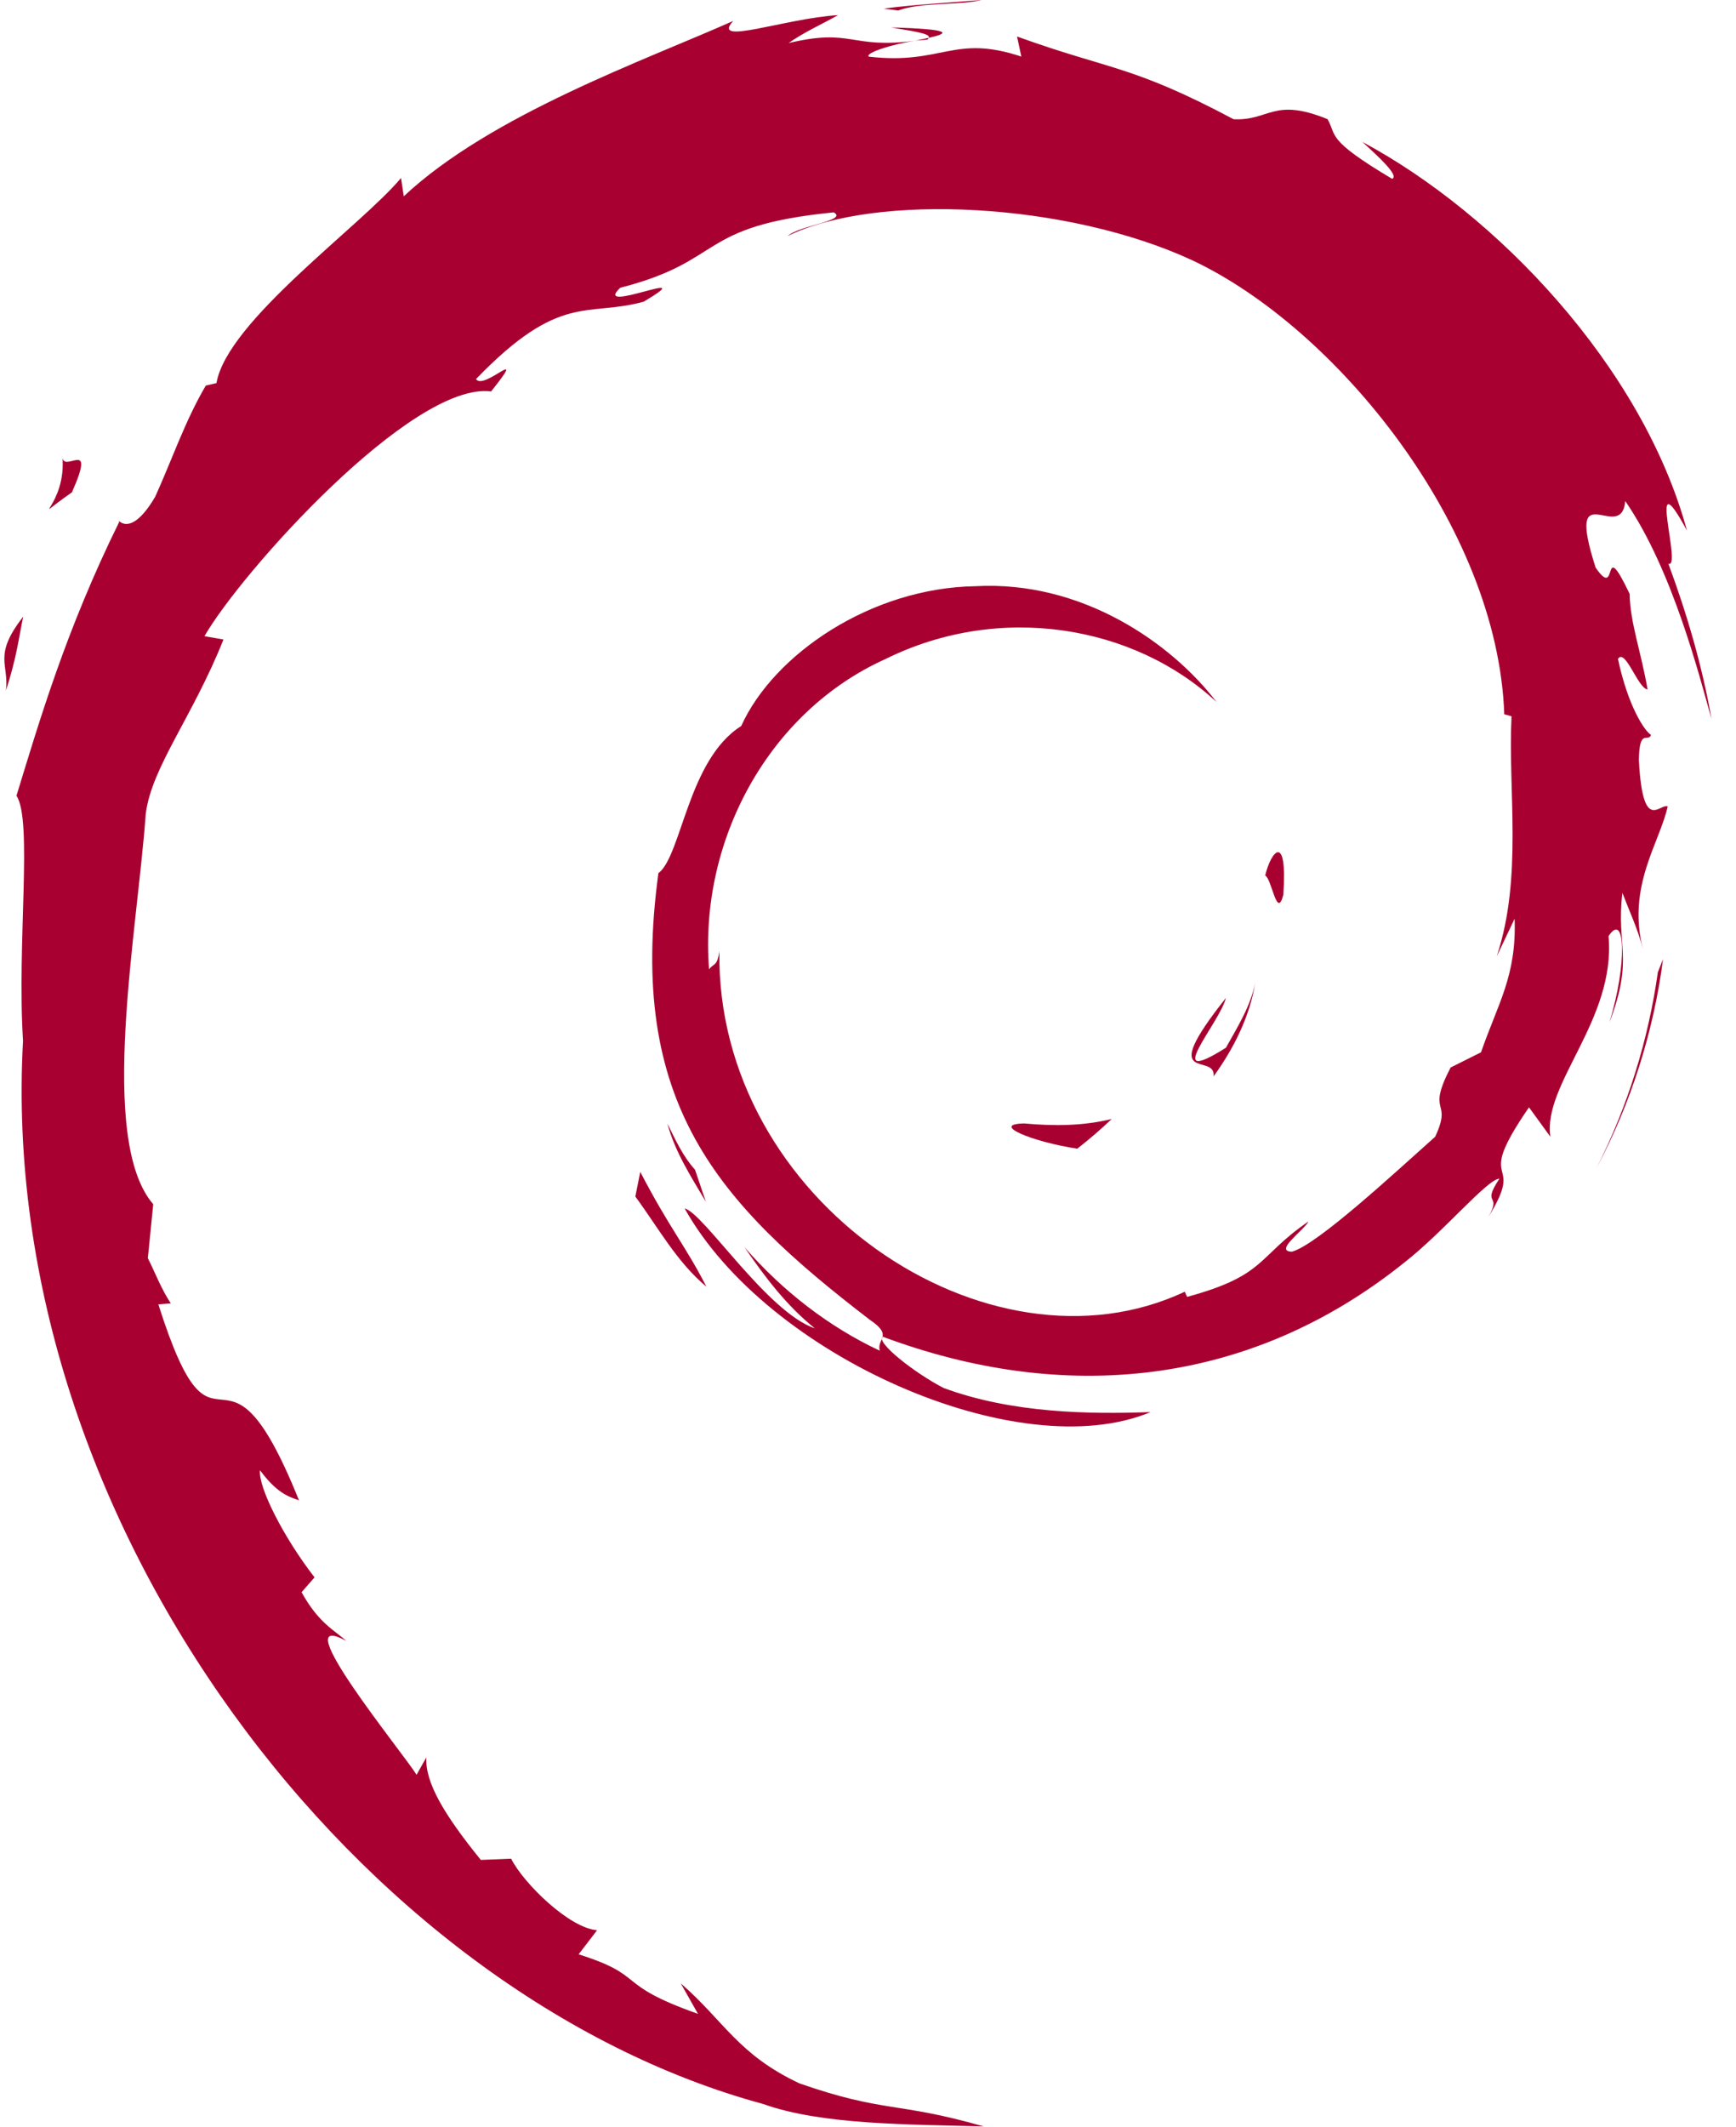 <svg width="49" height="60" viewBox="0 0 49 60" fill="none" xmlns="http://www.w3.org/2000/svg">
<g clip-path="url(#clip0)">
<path d="M28.921 31.689C27.927 31.703 29.108 32.202 30.406 32.401C30.744 32.138 31.069 31.858 31.379 31.563C30.571 31.761 29.749 31.765 28.921 31.69" fill="#A80030"/>
<path d="M34.255 30.36C34.847 29.543 35.278 28.649 35.43 27.724C35.297 28.383 34.939 28.952 34.603 29.553C32.745 30.723 34.428 28.858 34.602 28.15C32.604 30.664 34.327 29.657 34.255 30.36" fill="#A80030"/>
<path d="M36.223 25.236C36.344 23.446 35.871 24.012 35.712 24.695C35.898 24.791 36.044 25.957 36.223 25.236" fill="#A80030"/>
<path d="M25.152 0.774C25.682 0.869 26.298 0.942 26.211 1.068C26.792 0.941 26.923 0.824 25.152 0.774" fill="#A80030"/>
<path d="M26.212 1.068L25.837 1.146L26.186 1.115L26.212 1.068Z" fill="#A80030"/>
<path d="M42.751 25.915C42.81 27.522 42.281 28.302 41.803 29.682L40.944 30.111C40.241 31.476 41.012 30.978 40.509 32.064C39.412 33.039 37.179 35.117 36.465 35.306C35.943 35.295 36.818 34.691 36.932 34.454C35.463 35.463 35.754 35.968 33.507 36.581L33.441 36.435C27.901 39.042 20.204 33.876 20.305 26.828C20.246 27.275 20.137 27.163 20.014 27.344C19.728 23.718 21.689 20.075 24.996 18.588C28.23 16.987 32.022 17.644 34.339 19.803C33.066 18.136 30.533 16.369 27.531 16.535C24.59 16.581 21.84 18.45 20.921 20.479C19.415 21.427 19.24 24.135 18.584 24.63C17.7 31.122 20.245 33.926 24.549 37.225C25.227 37.682 24.74 37.752 24.832 38.099C23.402 37.429 22.092 36.419 21.015 35.181C21.587 36.017 22.203 36.83 23 37.469C21.652 37.012 19.851 34.201 19.325 34.087C21.649 38.249 28.756 41.386 32.477 39.83C30.755 39.893 28.568 39.865 26.633 39.15C25.82 38.731 24.716 37.865 24.913 37.703C29.991 39.6 35.237 39.14 39.631 35.618C40.749 34.747 41.97 33.266 42.323 33.246C41.792 34.045 42.414 33.63 42.006 34.336C43.12 32.539 41.522 33.605 43.157 31.234L43.761 32.065C43.536 30.574 45.613 28.764 45.402 26.405C45.878 25.684 45.934 27.181 45.428 28.84C46.129 27 45.613 26.704 45.793 25.185C45.988 25.696 46.243 26.238 46.374 26.777C45.917 24.998 46.843 23.782 47.072 22.748C46.847 22.648 46.367 23.534 46.258 21.433C46.274 20.52 46.511 20.955 46.603 20.73C46.424 20.627 45.954 19.928 45.668 18.586C45.875 18.271 46.222 19.403 46.504 19.45C46.323 18.383 46.01 17.569 45.998 16.751C45.174 15.028 45.706 16.98 45.038 16.011C44.16 13.275 45.765 15.376 45.874 14.133C47.203 16.059 47.962 19.045 48.309 20.282C48.044 18.774 47.615 17.313 47.091 15.9C47.495 16.07 46.441 12.798 47.616 14.965C46.361 10.346 42.243 6.029 38.455 4.004C38.918 4.428 39.504 4.961 39.293 5.044C37.41 3.923 37.741 3.835 37.471 3.361C35.936 2.737 35.836 3.412 34.819 3.363C31.926 1.828 31.369 1.991 28.707 1.03L28.828 1.596C26.912 0.958 26.595 1.838 24.524 1.598C24.398 1.5 25.188 1.242 25.838 1.148C23.985 1.392 24.072 0.782 22.259 1.215C22.706 0.901 23.178 0.694 23.655 0.427C22.144 0.519 20.048 1.307 20.695 0.591C18.23 1.69 13.853 3.234 11.397 5.537L11.319 5.021C10.194 6.372 6.411 9.056 6.11 10.806L5.809 10.876C5.224 11.868 4.845 12.992 4.38 14.012C3.614 15.317 3.257 14.514 3.366 14.719C1.86 17.773 1.111 20.34 0.465 22.445C0.926 23.134 0.476 26.59 0.65 29.357C-0.106 43.02 10.239 56.286 21.548 59.349C23.206 59.942 25.671 59.919 27.767 59.98C25.294 59.273 24.974 59.605 22.564 58.765C20.826 57.946 20.445 57.012 19.214 55.943L19.701 56.804C17.286 55.95 18.296 55.747 16.332 55.125L16.853 54.445C16.07 54.386 14.78 53.126 14.427 52.428L13.571 52.462C12.542 51.193 11.994 50.278 12.034 49.57L11.757 50.062C11.443 49.524 7.972 45.302 9.773 46.285C9.439 45.979 8.994 45.787 8.512 44.911L8.878 44.492C8.012 43.377 7.283 41.948 7.339 41.471C7.801 42.096 8.122 42.212 8.439 42.319C6.251 36.889 6.128 42.02 4.47 36.792L4.821 36.764C4.552 36.359 4.389 35.919 4.173 35.488L4.325 33.967C2.75 32.145 3.884 26.221 4.112 22.971C4.269 21.65 5.427 20.243 6.308 18.038L5.771 17.945C6.796 16.157 11.626 10.762 13.863 11.04C14.946 9.679 13.647 11.035 13.436 10.692C15.815 8.229 16.564 8.952 18.17 8.509C19.902 7.481 16.683 8.91 17.505 8.117C20.499 7.352 19.627 6.378 23.533 5.99C23.945 6.224 22.577 6.352 22.233 6.656C24.728 5.436 30.128 5.713 33.636 7.334C37.706 9.236 42.279 14.858 42.459 20.148L42.664 20.204C42.56 22.306 42.986 24.738 42.248 26.972L42.751 25.915" fill="#A80030"/>
<path d="M18.072 33.054L17.933 33.751C18.586 34.638 19.105 35.599 19.939 36.293C19.338 35.121 18.893 34.637 18.072 33.054Z" fill="#A80030"/>
<path d="M19.617 32.993C19.271 32.611 19.066 32.151 18.837 31.692C19.056 32.498 19.505 33.19 19.922 33.895L19.617 32.993Z" fill="#A80030"/>
<path d="M46.941 27.054L46.795 27.42C46.527 29.322 45.949 31.203 45.063 32.948C46.042 31.107 46.675 29.094 46.941 27.054Z" fill="#A80030"/>
<path d="M25.348 0.297C26.02 0.051 27 0.162 27.713 0C26.784 0.078 25.859 0.124 24.946 0.242L25.348 0.297Z" fill="#A80030"/>
<path d="M1.757 12.842C1.912 14.275 0.678 14.832 2.03 13.887C2.754 12.255 1.747 13.436 1.757 12.842Z" fill="#A80030"/>
<path d="M0.168 19.476C0.48 18.521 0.536 17.947 0.655 17.394C-0.205 18.494 0.259 18.728 0.168 19.476Z" fill="#A80030"/>
</g>
<defs>
<clipPath id="clip0">
<rect width="48.454" height="60" fill="white"/>
</clipPath>
</defs>
</svg>
